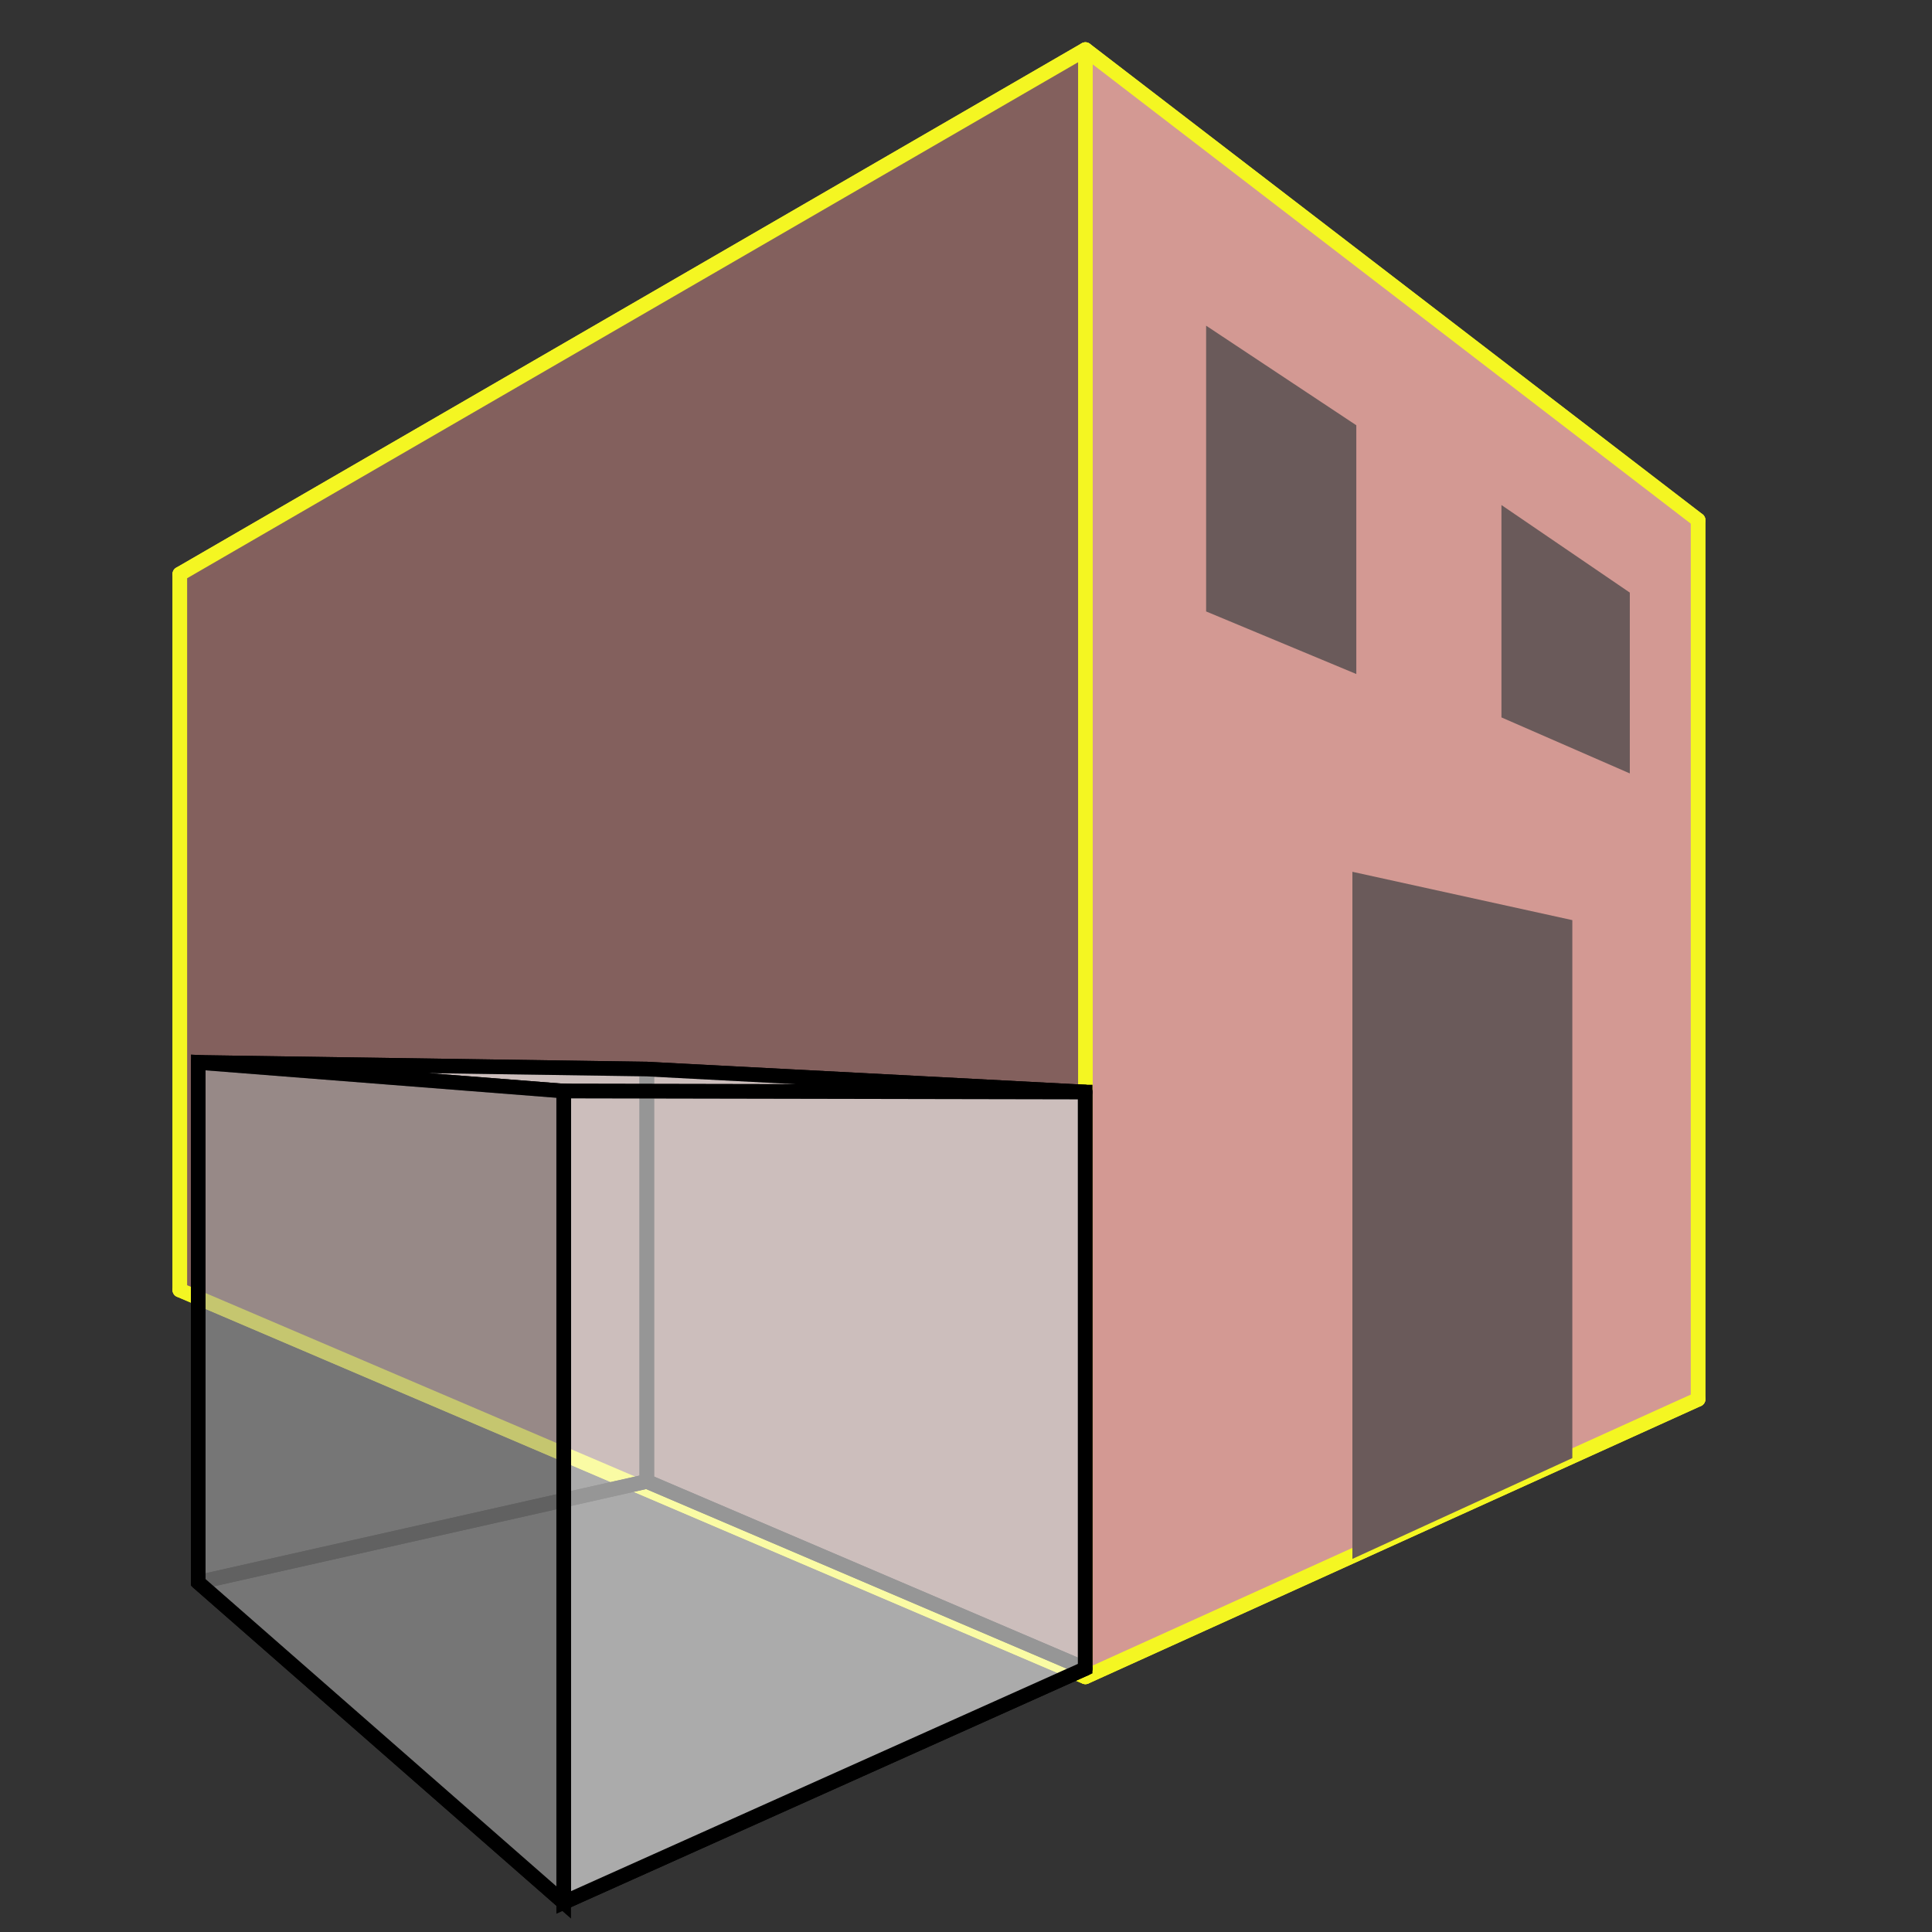 <?xml version="1.0" encoding="UTF-8" standalone="no"?>
<!-- Created with Inkscape (http://www.inkscape.org/) -->

<svg
   xmlns:dc="http://purl.org/dc/elements/1.1/"
   xmlns:cc="http://creativecommons.org/ns#"
   xmlns:rdf="http://www.w3.org/1999/02/22-rdf-syntax-ns#"
   xmlns:svg="http://www.w3.org/2000/svg"
   xmlns="http://www.w3.org/2000/svg"
   xmlns:sodipodi="http://sodipodi.sourceforge.net/DTD/sodipodi-0.dtd"
   xmlns:inkscape="http://www.inkscape.org/namespaces/inkscape"
   width="1000"
   height="1000"
   viewBox="0 0 264.583 264.583"
   version="1.1"
   id="svg8"
   sodipodi:docname="mapfile.svg"
   inkscape:version="0.92.1 r15371">
  <rect x="0" y="0" width="264.583" height="264.583" fill="#333333" stroke="none"/>
  <defs
     id="defs2">
    <inkscape:perspective
       sodipodi:type="inkscape:persp3d"
       inkscape:vp_x="-62.135381 : 126.07858 : 1"
       inkscape:vp_y="0 : 1254.8953 : 0"
       inkscape:vp_z="323.96156 : 114.69488 : 1"
       inkscape:persp3d-origin="120.0037 : 115.32729 : 1"
       id="perspective4535" />
    <inkscape:perspective
       sodipodi:type="inkscape:persp3d"
       inkscape:vp_x="4.1742458 : 134.07994 : 1"
       inkscape:vp_y="0 : 1000 : 0"
       inkscape:vp_z="311.84688 : 125.00851 : 1"
       inkscape:persp3d-origin="149.31711 : 125.51247 : 1"
       id="perspective3680" />
  </defs>
  <sodipodi:namedview
     id="base"
     pagecolor="#ffffff"
     bordercolor="#666666"
     borderopacity="1.0"
     inkscape:pageopacity="0.0"
     inkscape:pageshadow="2"
     inkscape:zoom="0.0875"
     inkscape:cx="248.54454"
     inkscape:cy="810.32606"
     inkscape:document-units="mm"
     inkscape:current-layer="g3682"
     showgrid="false"
     units="px"
     inkscape:window-width="1920"
     inkscape:window-height="1018"
     inkscape:window-x="-8"
     inkscape:window-y="-8"
     inkscape:window-maximized="1" />
  <g
     inkscape:label="Layer 1"
     inkscape:groupmode="layer"
     id="layer1"
     transform="translate(0,-32.417)">
    <g
       sodipodi:type="inkscape:box3d"
       id="g3682"
       inkscape:perspectiveID="#perspective3680"
       inkscape:corner0="0.95587187 : 0.092627605 : 0 : 1"
       inkscape:corner7="-0.13944272 : -0.053434472 : 0.73217854 : 1">
      <path
         sodipodi:type="inkscape:box3dside"
         id="path3684"
         style="fill:#83605d;fill-opacity:1;fill-rule:evenodd;stroke:#f4f622;stroke-width:1.523;stroke-linejoin:round;stroke-miterlimit:4;stroke-dasharray:none;stroke-opacity:1"
         inkscape:box3dsidetype="6"
         d="m 78.383,119.942 v 74.679 l 63.592,-6.164 v -54.338 z"
         points="78.383,194.62 141.975,188.457 141.975,134.119 78.383,119.942 "
         transform="matrix(1.313,0,0,1.313,-78.29,-46.454)" />
      <path
         sodipodi:type="inkscape:box3dside"
         id="path3692"
         style="fill:#83605d;fill-opacity:1;fill-rule:evenodd;stroke:#f4f622;stroke-width:1.523;stroke-linejoin:round;stroke-miterlimit:4;stroke-dasharray:none;stroke-opacity:1"
         inkscape:box3dsidetype="13"
         d="m 78.383,194.62 94.453,40.348 63.903,-28.951 -94.764,-17.561 z"
         points="172.836,234.969 236.739,206.018 141.975,188.457 78.383,194.62 "
         transform="matrix(1.313,0,0,1.313,-78.29,-46.454)" />
      <path
         sodipodi:type="inkscape:box3dside"
         id="path3694"
         style="fill:#d39993;fill-opacity:1;fill-rule:evenodd;stroke:#f4f622;stroke-width:1.523;stroke-linejoin:round;stroke-miterlimit:4;stroke-dasharray:none;stroke-opacity:1"
         inkscape:box3dsidetype="11"
         d="m 141.975,134.119 94.764,-19.806 v 91.705 l -94.764,-17.561 z"
         points="236.739,114.313 236.739,206.018 141.975,188.457 141.975,134.119 "
         transform="matrix(1.313,0,0,1.313,-78.29,-46.454)" />
      <path
         sodipodi:type="inkscape:box3dside"
         id="path3686"
         style="fill:#d39993;fill-opacity:1;fill-rule:evenodd;stroke:#f4f622;stroke-width:1.523;stroke-linejoin:round;stroke-miterlimit:4;stroke-dasharray:none;stroke-opacity:1"
         inkscape:box3dsidetype="5"
         d="m 78.383,119.942 94.453,-54.703 63.903,49.074 -94.764,19.806 z"
         points="172.836,65.239 236.739,114.313 141.975,134.119 78.383,119.942 "
         transform="matrix(1.313,0,0,1.313,-78.29,-46.454)" />
      <path
         sodipodi:type="inkscape:box3dside"
         id="path3690"
         style="fill:#d39993;fill-opacity:1;fill-rule:evenodd;stroke:#f4f622;stroke-width:1.523;stroke-linejoin:round;stroke-miterlimit:4;stroke-dasharray:none;stroke-opacity:1"
         inkscape:box3dsidetype="14"
         d="M 172.836,65.239 V 234.969 l 63.903,-28.951 v -91.705 z"
         points="172.836,234.969 236.739,206.018 236.739,114.313 172.836,65.239 "
         transform="matrix(1.313,0,0,1.313,-78.29,-46.454)" />
      <path
         sodipodi:type="inkscape:box3dside"
         id="path3688"
         style="fill:#83605d;fill-opacity:1;fill-rule:evenodd;stroke:#f4f622;stroke-width:1.523;stroke-linejoin:round;stroke-miterlimit:4;stroke-dasharray:none;stroke-opacity:1"
         inkscape:box3dsidetype="3"
         d="M 78.383,119.942 172.836,65.239 V 234.969 L 78.383,194.62 Z"
         points="172.836,65.239 172.836,234.969 78.383,194.62 78.383,119.942 "
         transform="matrix(1.313,0,0,1.313,-78.29,-46.454)" />
    </g>
    <g
       sodipodi:type="inkscape:box3d"
       id="g4501"
       inkscape:perspectiveID="#perspective4535"
       inkscape:corner0="1.0399855 : -0.0027983766 : 0 : 1"
       inkscape:corner7="0.3072426 : -0.11855541 : 0.53240324 : 1"
       style="fill:#83605d;fill-opacity:1">
      <path
         sodipodi:type="inkscape:box3dside"
         id="path4503"
         inkscape:box3dsidetype="6"
         d="m 27.149,177.913 v 71.208 l 61.431,-13.829 v -56.47 z"
         points="27.149,249.121 88.58,235.292 88.58,178.822 27.149,177.913 "
         style="fill:none;fill-rule:evenodd;stroke:#000000;stroke-width:2;stroke-linejoin:round;stroke-miterlimit:4;stroke-dasharray:none;stroke-dashoffset:0;stroke-opacity:1" />
      <path
         sodipodi:type="inkscape:box3dside"
         id="path4511"
         inkscape:box3dsidetype="13"
         d="m 27.149,249.121 50.046,43.833 71.415,-32.022 -60.031,-25.639 z"
         points="77.195,292.954 148.611,260.931 88.58,235.292 27.149,249.121 "
         style="fill:none;fill-rule:evenodd;stroke:#000000;stroke-width:2;stroke-linejoin:round;stroke-miterlimit:4;stroke-dasharray:none;stroke-dashoffset:0;stroke-opacity:1" />
      <path
         sodipodi:type="inkscape:box3dside"
         id="path4513"
         inkscape:box3dsidetype="11"
         d="m 88.58,178.822 60.031,3.147 v 78.962 l -60.031,-25.639 z"
         points="148.611,181.969 148.611,260.931 88.58,235.292 88.58,178.822 "
         style="fill:none;fill-rule:evenodd;stroke:#000000;stroke-width:2;stroke-linejoin:round;stroke-miterlimit:4;stroke-dasharray:none;stroke-dashoffset:0;stroke-opacity:1" />
      <path
         sodipodi:type="inkscape:box3dside"
         id="path4505"
         inkscape:box3dsidetype="5"
         d="m 27.149,177.913 50.046,3.919 71.415,0.137 -60.031,-3.147 z"
         points="77.195,181.832 148.611,181.969 88.58,178.822 27.149,177.913 "
         style="fill:#ffffff;fill-opacity:0.588;fill-rule:evenodd;stroke:#000000;stroke-width:2;stroke-linejoin:round;stroke-miterlimit:4;stroke-dasharray:none;stroke-dashoffset:0;stroke-opacity:1" />
      <path
         sodipodi:type="inkscape:box3dside"
         id="path4509"
         inkscape:box3dsidetype="14"
         d="M 77.195,181.832 V 292.954 L 148.611,260.931 V 181.969 Z"
         points="77.195,292.954 148.611,260.931 148.611,181.969 77.195,181.832 "
         style="fill:#ffffff;fill-opacity:0.588;stroke:#000000;stroke-width:2;stroke-miterlimit:4;stroke-dasharray:none;stroke-dashoffset:0;stroke-opacity:1" />
      <path
         sodipodi:type="inkscape:box3dside"
         id="path4507"
         inkscape:box3dsidetype="3"
         d="m 27.149,177.913 50.046,3.919 V 292.954 L 27.149,249.121 Z"
         points="77.195,181.832 77.195,292.954 27.149,249.121 27.149,177.913 "
         style="fill:#a5a5a5;fill-opacity:0.588;stroke:#000000;stroke-width:2;stroke-miterlimit:4;stroke-dasharray:none;stroke-dashoffset:0;stroke-opacity:1" />
    </g>
    <g
       sodipodi:type="inkscape:box3d"
       id="g3710"
       inkscape:perspectiveID="#perspective4535"
       inkscape:corner0="-0.26361952 : 0.019784092 : 0 : 1"
       inkscape:corner7="-0.29692582 : -0.035433174 : 0.20416345 : 1">
      <path
         sodipodi:type="inkscape:box3dside"
         id="path3712"
         inkscape:box3dsidetype="6"
         d="m 185.208,151.807 v 94.098 l 30.119,-13.806 V 158.427 Z"
         points="185.208,245.905 215.327,232.099 215.327,158.427 185.208,151.807 "
         style="fill:#6a5a5a;fill-opacity:1;fill-rule:evenodd;stroke:none;stroke-linejoin:round" />
      <g
         sodipodi:type="inkscape:box3d"
         id="g4529"
         inkscape:perspectiveID="#perspective4535"
         inkscape:corner0="-0.19872288 : 0.068526886 : 0 : 1"
         inkscape:corner7="-0.22823871 : 0.04353758 : 0.11923507 : 1"
         style="fill:#6a5a5a;fill-opacity:1">
        <path
           sodipodi:type="inkscape:box3dside"
           id="path4531"
           inkscape:box3dsidetype="6"
           d="m 165.176,77.018 v 39.136 l 20.568,8.569 V 90.656 Z"
           points="165.176,116.154 185.743,124.723 185.743,90.656 165.176,77.018 "
           style="fill:#6a5a5a;fill-opacity:1" />
      </g>
      <g
         sodipodi:type="inkscape:box3d"
         id="g4543"
         inkscape:perspectiveID="#perspective4535"
         inkscape:corner0="-0.31975324 : 0.046155043 : 0 : 1"
         inkscape:corner7="-0.32071216 : 0.030389411 : 0.11867421 : 1"
         style="fill:#6a5a5a;fill-opacity:1">
        <path
           sodipodi:type="inkscape:box3dside"
           id="path4545"
           inkscape:box3dsidetype="6"
           d="m 205.619,101.581 v 29.084 l 17.579,7.671 v -24.764 z"
           points="205.619,130.665 223.198,138.336 223.198,113.572 205.619,101.581 "
           style="fill:#6a5a5a;fill-opacity:1" />
      </g>
    </g>
  </g>
</svg>
